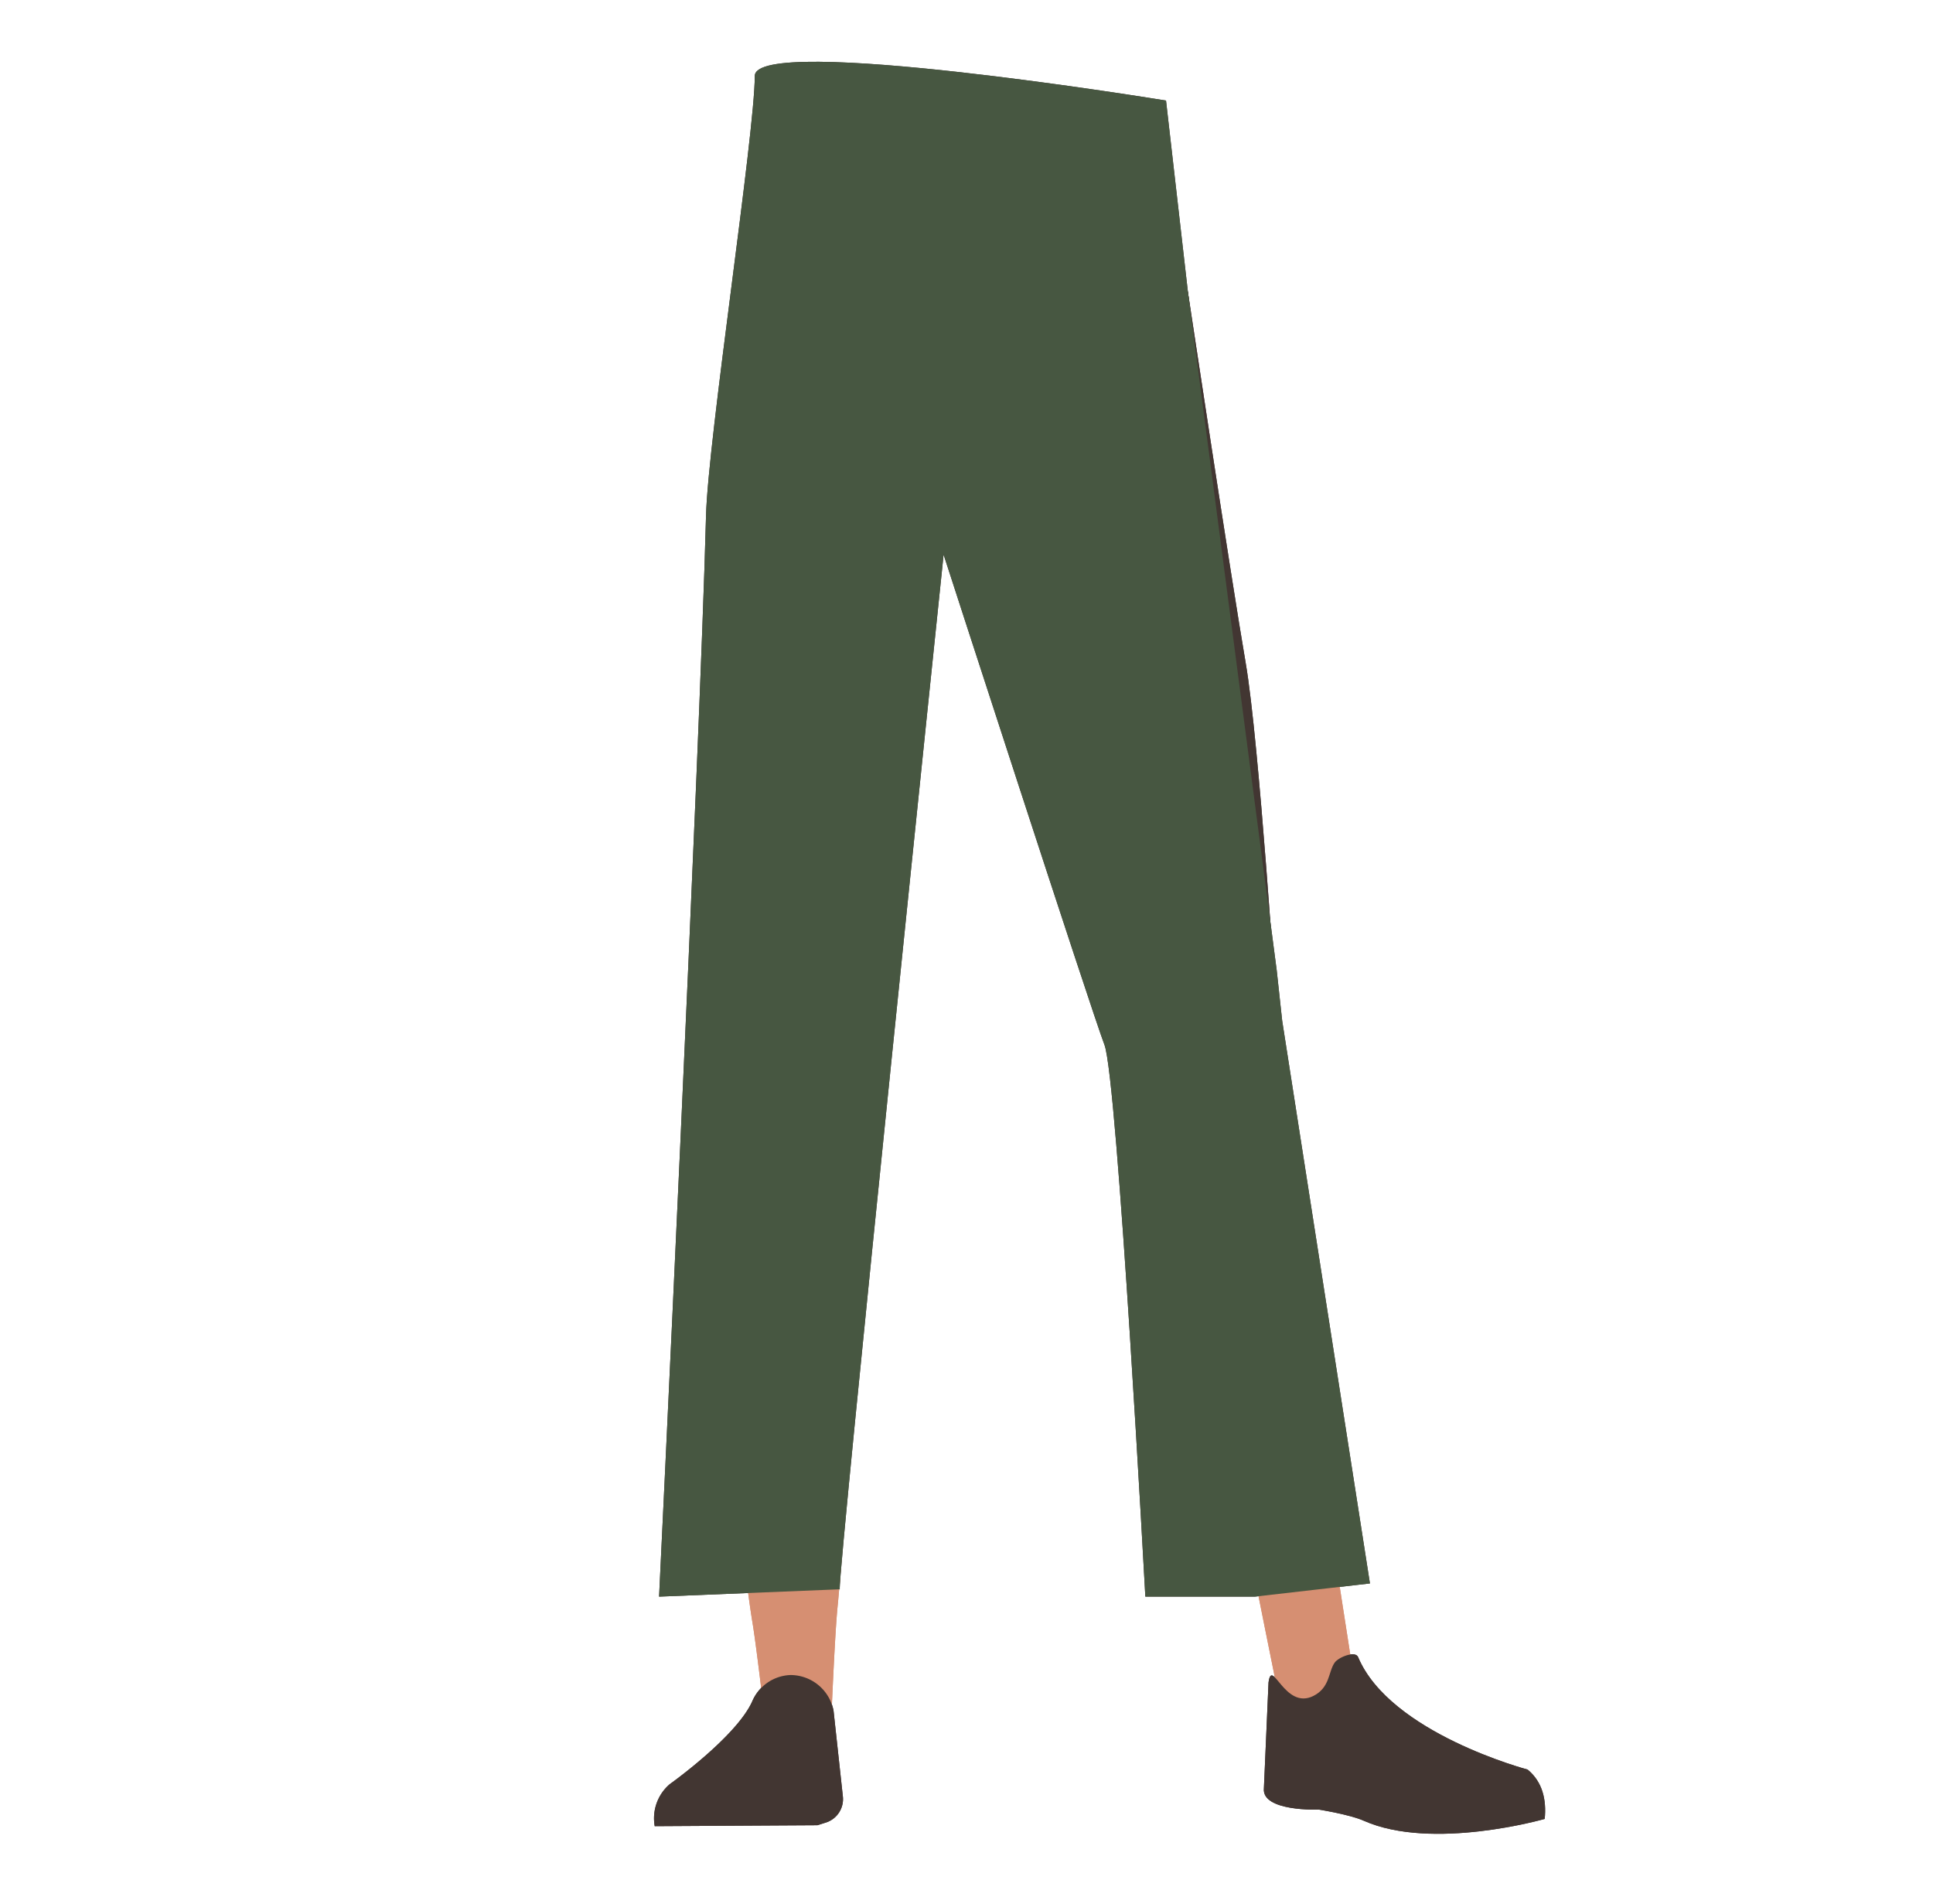 <svg xmlns="http://www.w3.org/2000/svg" viewBox="0 0 488 480.49"><defs><style>.cls-1{fill:#423632;}.cls-2{fill:#d68f72;}.cls-3{fill:#475741;}</style></defs><g id="Calque_9" data-name="Calque 9"><path class="cls-1" d="M322.24,255c.76,11-4.87,20.41-13.19,22.1h0c-8,1.61-16.1-4.33-19.44-14.18,0,0-21.83-70.61-26.76-96.48-1.16-6.12-2.91-24.77-2.91-24.77L256,98.21s-1-20.64,15.08-26.13c18.48-6.32,28.8,1.53,28.8,1.53s10.88,72.1,14.59,93.64C317.9,187.1,322.24,255,322.24,255Z"/><path class="cls-2" d="M201.25,245.78c-9.22.21-14.6,5.29-16,13.45,0,0-1.46,36.38-1.7,51.71-.38,24.57,2.47,74.71,6.47,98.93.88,5.3,2.76,21.33,2.76,21.33a8.92,8.92,0,0,0,9,8h0a8.92,8.92,0,0,0,8.23-8.66s.8-18.53,1.41-24.68c2.22-22.27,4.68-74,5.2-96.44.31-13.49,2.51-47.31,2.51-47.31-1-13.57-10-16.24-17.93-16.37Z"/><path class="cls-2" d="M306.44,238.15c9.12-1.34,5.24-18.58,7.76-10.62,0,0,17.7,132.42,20.09,147.78,3.84,24.61,7.4,47.48,7.4,47.48.07,4.9,4.47,10.52,0,11l-8.54-1.29c-4.39.52-9.78-1.47-10.71-6.15,0,0-19.16-94.53-22.83-116.94-2.21-13.49-8.54-51.87-8.54-51.87-.91-13.8,7.6-18,15.37-19.44Z"/><path class="cls-1" d="M199.53,422.79h0a10.91,10.91,0,0,0-9.62,6.64h0c-4,8.94-20.83,20.91-20.83,20.91a11.33,11.33,0,0,0-3.79,10.6h0l41.09-.24,2.31-.74a6.2,6.2,0,0,0,4.1-6.5l-2.36-21.7A11.08,11.08,0,0,0,199.53,422.79Z"/><path class="cls-1" d="M331.57,428.07c4.24-2.13,3.75-6.12,5.38-8.42,1-1.4,5.21-3.06,5.91-1.39,8.1,19.24,42.79,28.39,42.79,28.39,3.78,3.11,4.8,7.64,4.32,12.46h0s-28.36,8.14-45.67.46C340.8,458,333,456.76,333,456.76s-14.52.56-13.92-5.37l1.17-26.72C321.11,418.2,324.29,431.71,331.57,428.07Z"/><path class="cls-1" d="M166.39,403,212,401.15C211.5,396.8,238.22,140,238.22,140h0s37.33,115.17,40.61,123.73S289.15,403,289.15,403h27.64l29.06-3.33-22.15-142-1.39-12.8L299.89,73.61l-5.52-48.23s-103.82-17-103.82-6.2c0,14.65-11.81,91.7-12.31,111C176.65,191,166.39,403,166.39,403"/></g><g id="Calque_10" data-name="Calque 10"><path class="cls-1" d="M322.24,255c.76,11-4.87,20.41-13.19,22.1h0c-8,1.61-16.1-4.33-19.44-14.18,0,0-21.83-70.61-26.76-96.48-1.16-6.12-2.91-24.77-2.91-24.77L256,98.21s-1-20.64,15.08-26.13c18.48-6.32,28.8,1.53,28.8,1.53s10.88,72.1,14.59,93.64C317.9,187.1,322.24,255,322.24,255Z"/><path class="cls-2" d="M201.25,245.78c-9.22.21-14.6,5.29-16,13.45,0,0-1.46,36.38-1.7,51.71-.38,24.57,2.47,74.71,6.47,98.93.88,5.3,2.76,21.33,2.76,21.33a8.92,8.92,0,0,0,9,8h0a8.92,8.92,0,0,0,8.23-8.66s.8-18.53,1.41-24.68c2.22-22.27,4.68-74,5.2-96.44.31-13.49,2.51-47.31,2.51-47.31-1-13.57-10-16.24-17.93-16.37Z"/><path class="cls-2" d="M306.44,238.15c9.12-1.34,5.24-18.58,7.76-10.62,0,0,17.7,132.42,20.09,147.78,3.84,24.61,7.4,47.48,7.4,47.48.07,4.9,4.47,10.52,0,11l-8.54-1.29c-4.39.52-9.78-1.47-10.71-6.15,0,0-19.16-94.53-22.83-116.94-2.21-13.49-8.54-51.87-8.54-51.87-.91-13.8,7.6-18,15.37-19.44Z"/><path class="cls-1" d="M199.53,422.79h0a10.91,10.91,0,0,0-9.62,6.64h0c-4,8.94-20.83,20.91-20.83,20.91a11.33,11.33,0,0,0-3.79,10.6h0l41.09-.24,2.31-.74a6.2,6.2,0,0,0,4.1-6.5l-2.36-21.7A11.08,11.08,0,0,0,199.53,422.79Z"/><path class="cls-1" d="M331.57,428.07c4.24-2.13,3.75-6.12,5.38-8.42,1-1.4,5.21-3.06,5.91-1.39,8.1,19.24,42.79,28.39,42.79,28.39,3.78,3.11,4.8,7.64,4.32,12.46h0s-28.36,8.14-45.67.46C340.8,458,333,456.76,333,456.76s-14.52.56-13.92-5.37l1.17-26.72C321.11,418.2,324.29,431.71,331.57,428.07Z"/><path class="cls-3" d="M166.39,403,212,401.15C211.5,396.8,238.22,140,238.22,140h0s37.33,115.17,40.61,123.73S289.15,403,289.15,403h27.64l29.06-3.33-22.15-142-1.39-12.8L299.89,73.61l-5.52-48.23s-103.82-17-103.82-6.2c0,14.65-11.81,91.7-12.31,111C176.65,191,166.39,403,166.39,403"/></g></svg>